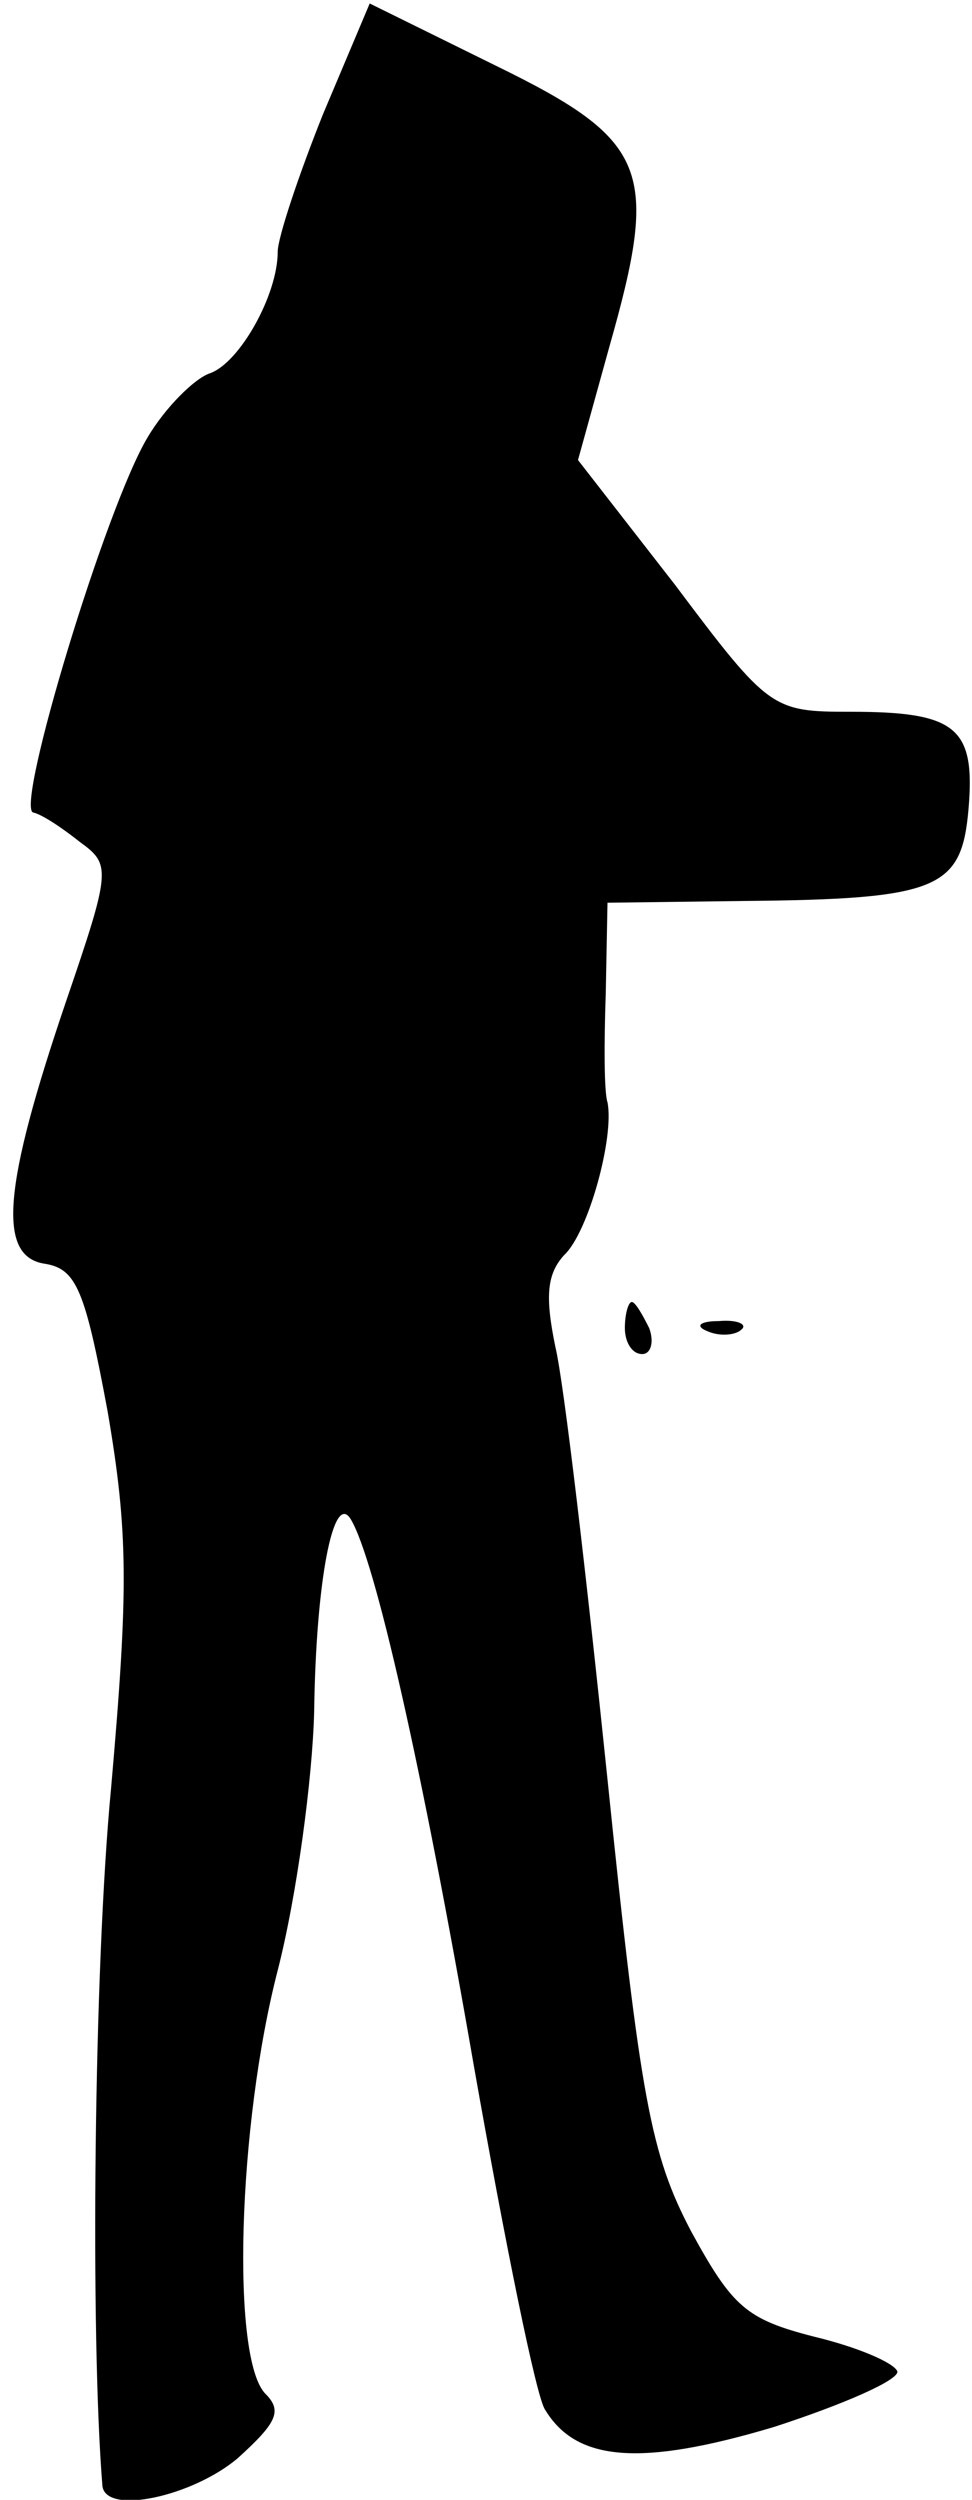 <?xml version="1.0" standalone="no"?>
<!DOCTYPE svg PUBLIC "-//W3C//DTD SVG 20010904//EN"
 "http://www.w3.org/TR/2001/REC-SVG-20010904/DTD/svg10.dtd">
<svg version="1.0" xmlns="http://www.w3.org/2000/svg"
 width="56pt" height="144pt" viewBox="0 0 56 144"
 preserveAspectRatio="xMidYMid meet">
<g transform="translate(0,144) scale(0.1,-0.1)"
fill="#000000" stroke="none">
<path fill="#000000" stroke="none" d="M186 1374 c-14 -35 -26 -71 -26 -79 0
-25 -22 -64 -39 -70 -9 -3 -26 -20 -36 -37 -24 -40 -76 -212 -66 -216 5 -1 17
-9 27 -17 18 -13 18 -16 -8 -92 -36 -106 -40 -147 -12 -151 18 -3 23 -15 36
-85 12 -70 12 -103 2 -217 -10 -104 -12 -316 -5 -402 2 -17 52 -6 78 16 22 20
26 27 16 37 -20 20 -16 155 7 244 11 43 20 110 21 149 1 75 11 127 21 111 14
-23 41 -142 71 -315 18 -102 36 -191 41 -198 18 -30 55 -33 132 -10 40 13 72
27 71 32 -2 5 -23 14 -48 20 -39 10 -47 17 -71 61 -23 44 -29 75 -48 260 -12
116 -25 228 -30 249 -6 29 -5 42 5 53 14 13 29 68 25 88 -2 6 -2 34 -1 63 l1
52 78 1 c113 1 126 7 130 53 4 47 -7 56 -68 56 -45 0 -47 1 -101 73 l-56 72
18 65 c29 102 23 119 -65 162 l-73 36 -27 -64z"/>
<path fill="#000000" stroke="none" d="M360 675 c0 -8 4 -15 10 -15 5 0 7 7 4
15 -4 8 -8 15 -10 15 -2 0 -4 -7 -4 -15z"/>
<path fill="#000000" stroke="none" d="M408 673 c7 -3 16 -2 19 1 4 3 -2 6
-13 5 -11 0 -14 -3 -6 -6z"/>
</g>
</svg>
